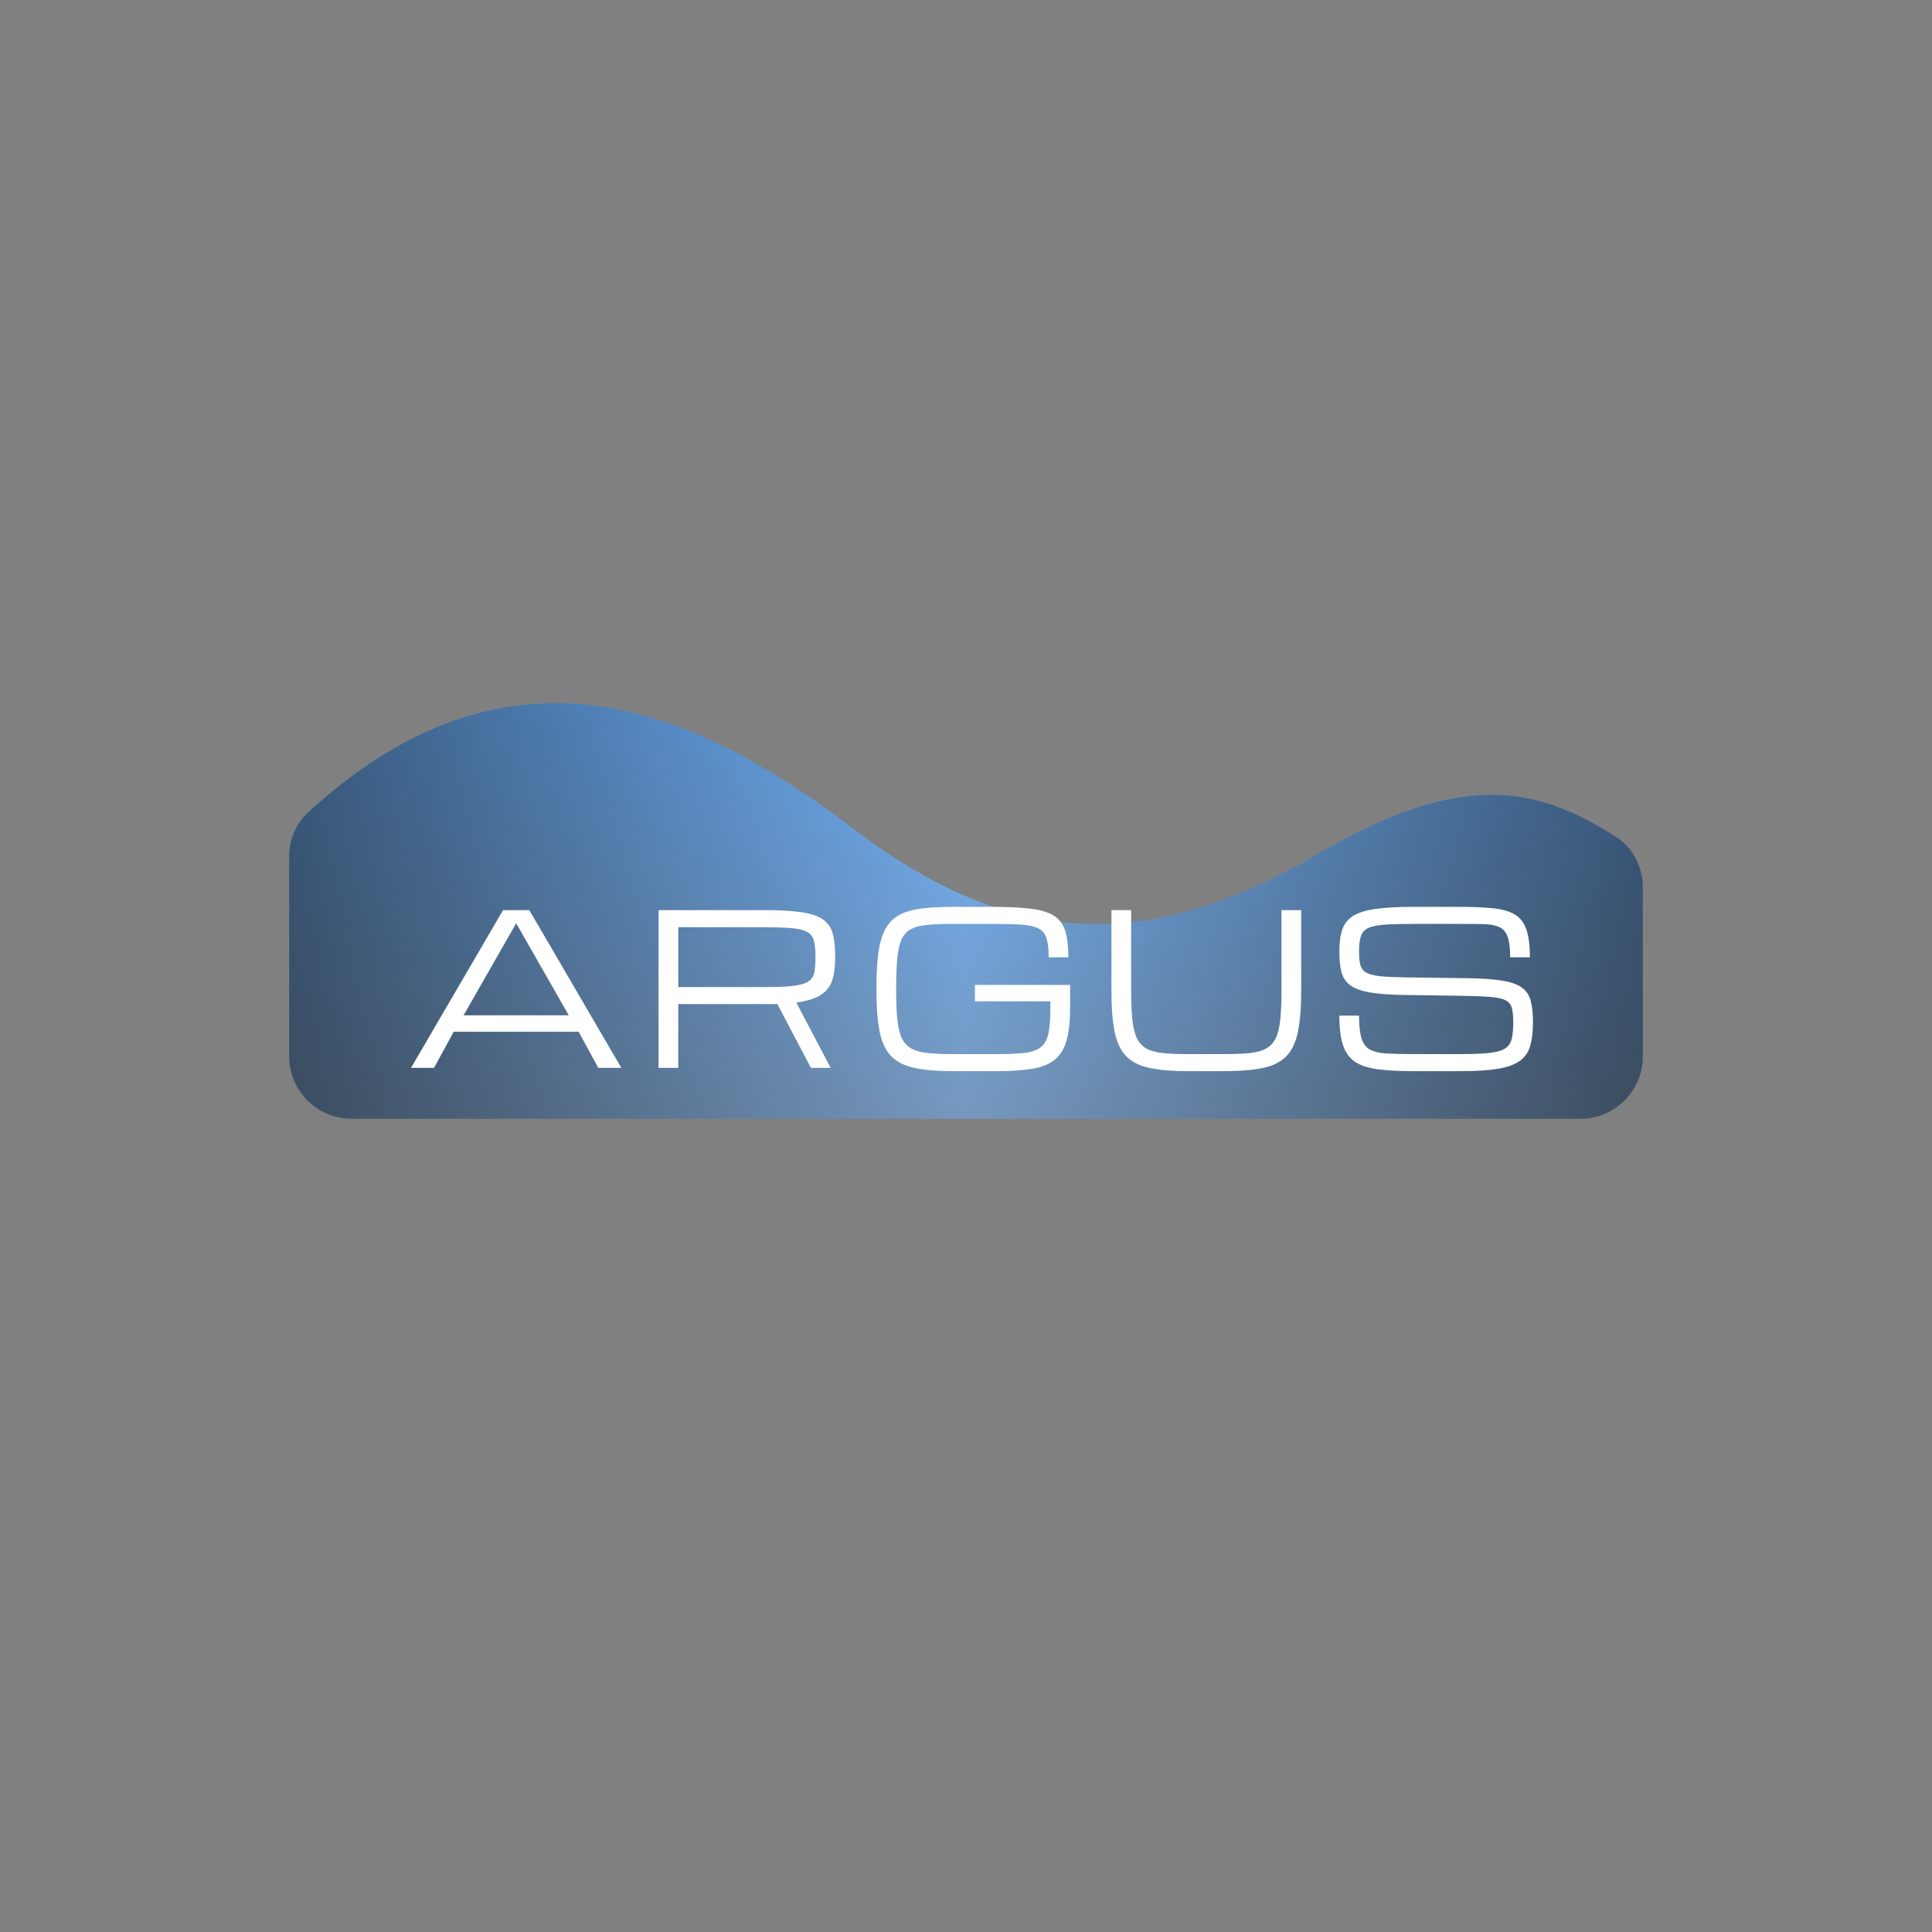 <svg width="1176" height="1176" viewBox="0 0 1176 1176" fill="none" xmlns="http://www.w3.org/2000/svg">
<rect x="0" y="0" width="1176" height="1176" fill="#808080" stroke="none"/>
<path d="M520.983 505.556C427.653 434.544 312.904 379.041 187.38 494.633C179.962 501.464 176 511.222 176 521.307V643C176 663.987 193.013 681 214 681H962C982.987 681 1000 663.987 1000 643V540.15C1000 527.789 994.072 516.053 983.653 509.403C935.628 478.75 889.897 468.049 800.928 520.435C701.958 578.709 617.126 578.709 520.983 505.556Z" fill="url(#paint0_linear_1917_505)"/>
<path d="M520.983 505.556C427.653 434.544 312.904 379.041 187.38 494.633C179.962 501.464 176 511.222 176 521.307V643C176 663.987 193.013 681 214 681H962C982.987 681 1000 663.987 1000 643V540.15C1000 527.789 994.072 516.053 983.653 509.403C935.628 478.75 889.897 468.049 800.928 520.435C701.958 578.709 617.126 578.709 520.983 505.556Z" fill="url(#paint1_linear_1917_505)"/>
<path d="M250.2 650L306.2 554H322.2L378.2 650H364.2L352.2 628H276.2L264.2 650H250.2ZM282.2 618H346.2L314.2 562L282.2 618ZM400.85 554H465.1C474.475 554 482.017 554.417 487.725 555.25C493.475 556.083 497.829 557.521 500.788 559.562C503.746 561.604 505.746 564.396 506.788 567.938C507.829 571.479 508.35 575.958 508.35 581.375V583.875C508.35 588.875 507.746 593.188 506.538 596.812C505.371 600.396 503.1 603.312 499.725 605.562C496.35 607.771 491.35 609.333 484.725 610.25L505.6 650H493.6L473.163 611.125C472.329 611.167 471.454 611.188 470.538 611.188C469.663 611.188 468.746 611.188 467.788 611.188H412.85V650H400.85V554ZM412.85 600.812H465.913C473.038 600.812 478.642 600.583 482.725 600.125C486.85 599.625 489.871 598.771 491.788 597.562C493.746 596.354 494.996 594.646 495.538 592.438C496.079 590.229 496.35 587.375 496.35 583.875V581.375C496.35 577.417 495.975 574.292 495.225 572C494.475 569.708 492.975 568.021 490.725 566.938C488.475 565.854 485.121 565.167 480.663 564.875C476.204 564.542 470.246 564.375 462.788 564.375H412.85V600.812ZM533.5 603.25V600.75C533.5 592.25 533.917 585.125 534.75 579.375C535.583 573.583 537.021 568.875 539.062 565.25C541.104 561.625 543.875 558.854 547.375 556.938C550.917 555.021 555.354 553.729 560.688 553.062C566.021 552.354 572.438 552 579.938 552H603.438C613.271 552 621.25 552.375 627.375 553.125C633.542 553.875 638.271 555.312 641.562 557.438C644.896 559.562 647.188 562.667 648.438 566.75C649.688 570.792 650.312 576.104 650.312 582.688H638.312C638.312 577.729 637.875 573.875 637 571.125C636.125 568.333 634.479 566.333 632.062 565.125C629.646 563.875 626.125 563.104 621.5 562.812C616.917 562.521 610.896 562.375 603.438 562.375H579.938C573.979 562.375 568.958 562.562 564.875 562.938C560.792 563.271 557.458 564.083 554.875 565.375C552.333 566.625 550.375 568.625 549 571.375C547.667 574.125 546.75 577.875 546.25 582.625C545.75 587.375 545.5 593.417 545.5 600.75V603.25C545.5 610.333 545.75 616.208 546.25 620.875C546.75 625.542 547.667 629.271 549 632.062C550.375 634.854 552.333 636.938 554.875 638.312C557.458 639.688 560.792 640.583 564.875 641C568.958 641.417 573.979 641.625 579.938 641.625H607.625C614.5 641.625 620.042 641.354 624.25 640.812C628.458 640.229 631.646 639.021 633.812 637.188C636.021 635.312 637.5 632.479 638.25 628.688C639 624.854 639.375 619.688 639.375 613.188V609.5H593.438V599.5H651.375V613.188C651.375 621.312 650.688 627.917 649.312 633C647.938 638.083 645.604 642.021 642.312 644.812C639.062 647.562 634.604 649.438 628.938 650.438C623.312 651.479 616.208 652 607.625 652H579.938C570.562 652 562.854 651.354 556.812 650.062C550.771 648.812 546.042 646.479 542.625 643.062C539.25 639.646 536.875 634.729 535.5 628.312C534.167 621.896 533.5 613.542 533.5 603.25ZM722.963 652C713.588 652 705.879 651.354 699.838 650.062C693.796 648.812 689.067 646.479 685.65 643.062C682.275 639.646 679.9 634.729 678.525 628.312C677.192 621.896 676.525 613.542 676.525 603.25V554H688.525V603.25C688.525 610.333 688.775 616.208 689.275 620.875C689.775 625.542 690.713 629.271 692.088 632.062C693.463 634.854 695.421 636.938 697.963 638.312C700.546 639.688 703.879 640.583 707.963 641C712.046 641.417 717.046 641.625 722.963 641.625H745.588C751.546 641.625 756.546 641.417 760.588 641C764.671 640.583 767.983 639.688 770.525 638.312C773.108 636.938 775.088 634.854 776.463 632.062C777.838 629.271 778.775 625.542 779.275 620.875C779.775 616.208 780.025 610.333 780.025 603.25V554H792.025V603.25C792.025 613.542 791.338 621.896 789.963 628.312C788.629 634.729 786.254 639.646 782.838 643.062C779.463 646.479 774.754 648.812 768.713 650.062C762.671 651.354 754.963 652 745.588 652H722.963ZM921.112 622.25C921.112 618.542 920.821 615.625 920.237 613.5C919.654 611.375 918.342 609.812 916.3 608.812C914.258 607.771 911.092 607.104 906.8 606.812C902.508 606.479 896.633 606.25 889.175 606.125L854.425 605.625C845.842 605.5 838.946 604.979 833.737 604.062C828.529 603.146 824.592 601.708 821.925 599.75C819.258 597.75 817.467 595.083 816.55 591.75C815.675 588.417 815.237 584.25 815.237 579.25C815.237 573.792 815.842 569.292 817.05 565.75C818.3 562.208 820.529 559.438 823.737 557.438C826.987 555.438 831.571 554.042 837.487 553.25C843.404 552.417 851.05 552 860.425 552H887.175C895.675 552 902.758 552.271 908.425 552.812C914.092 553.354 918.592 554.604 921.925 556.562C925.258 558.521 927.633 561.562 929.05 565.688C930.508 569.812 931.237 575.479 931.237 582.688H919.237C919.237 577.104 918.696 572.896 917.612 570.062C916.571 567.188 914.821 565.229 912.362 564.188C909.946 563.146 906.675 562.583 902.55 562.5C898.425 562.417 893.3 562.375 887.175 562.375H861.05C853.592 562.375 847.612 562.521 843.112 562.812C838.654 563.104 835.279 563.771 832.987 564.812C830.696 565.854 829.154 567.521 828.362 569.812C827.612 572.104 827.237 575.25 827.237 579.25C827.237 582.625 827.508 585.333 828.05 587.375C828.592 589.417 829.8 590.979 831.675 592.062C833.592 593.104 836.529 593.833 840.487 594.25C844.446 594.625 849.842 594.854 856.675 594.938L893.925 595.438C902.675 595.562 909.654 596.083 914.862 597C920.112 597.875 924.029 599.312 926.612 601.312C929.237 603.312 930.967 606.021 931.8 609.438C932.675 612.812 933.112 617.083 933.112 622.25C933.112 627.875 932.571 632.604 931.487 636.438C930.446 640.229 928.404 643.271 925.362 645.562C922.321 647.854 917.925 649.5 912.175 650.5C906.425 651.5 898.862 652 889.487 652H860.237C851.696 652 844.529 651.625 838.737 650.875C832.946 650.125 828.321 648.625 824.862 646.375C821.446 644.083 818.987 640.688 817.487 636.188C815.987 631.688 815.237 625.688 815.237 618.188H827.237C827.237 624.062 827.717 628.604 828.675 631.812C829.633 635.021 831.3 637.333 833.675 638.75C836.092 640.125 839.446 640.958 843.737 641.25C848.071 641.5 853.571 641.625 860.237 641.625H888.862C896.321 641.625 902.217 641.396 906.55 640.938C910.883 640.438 914.092 639.521 916.175 638.188C918.258 636.812 919.592 634.854 920.175 632.312C920.8 629.771 921.112 626.417 921.112 622.25Z" fill="white"/>
<defs>
<linearGradient id="paint0_linear_1917_505" x1="588" y1="428" x2="588" y2="681" gradientUnits="userSpaceOnUse">
<stop stop-color="#6DB1FC"/>
<stop offset="1" stop-color="#6DB1FC" stop-opacity="0.5"/>
</linearGradient>
<linearGradient id="paint1_linear_1917_505" x1="176" y1="554.5" x2="1000" y2="554.5" gradientUnits="userSpaceOnUse">
<stop stop-opacity="0.5"/>
<stop offset="0.5" stop-opacity="0"/>
<stop offset="1" stop-opacity="0.5"/>
</linearGradient>
</defs>
</svg>
